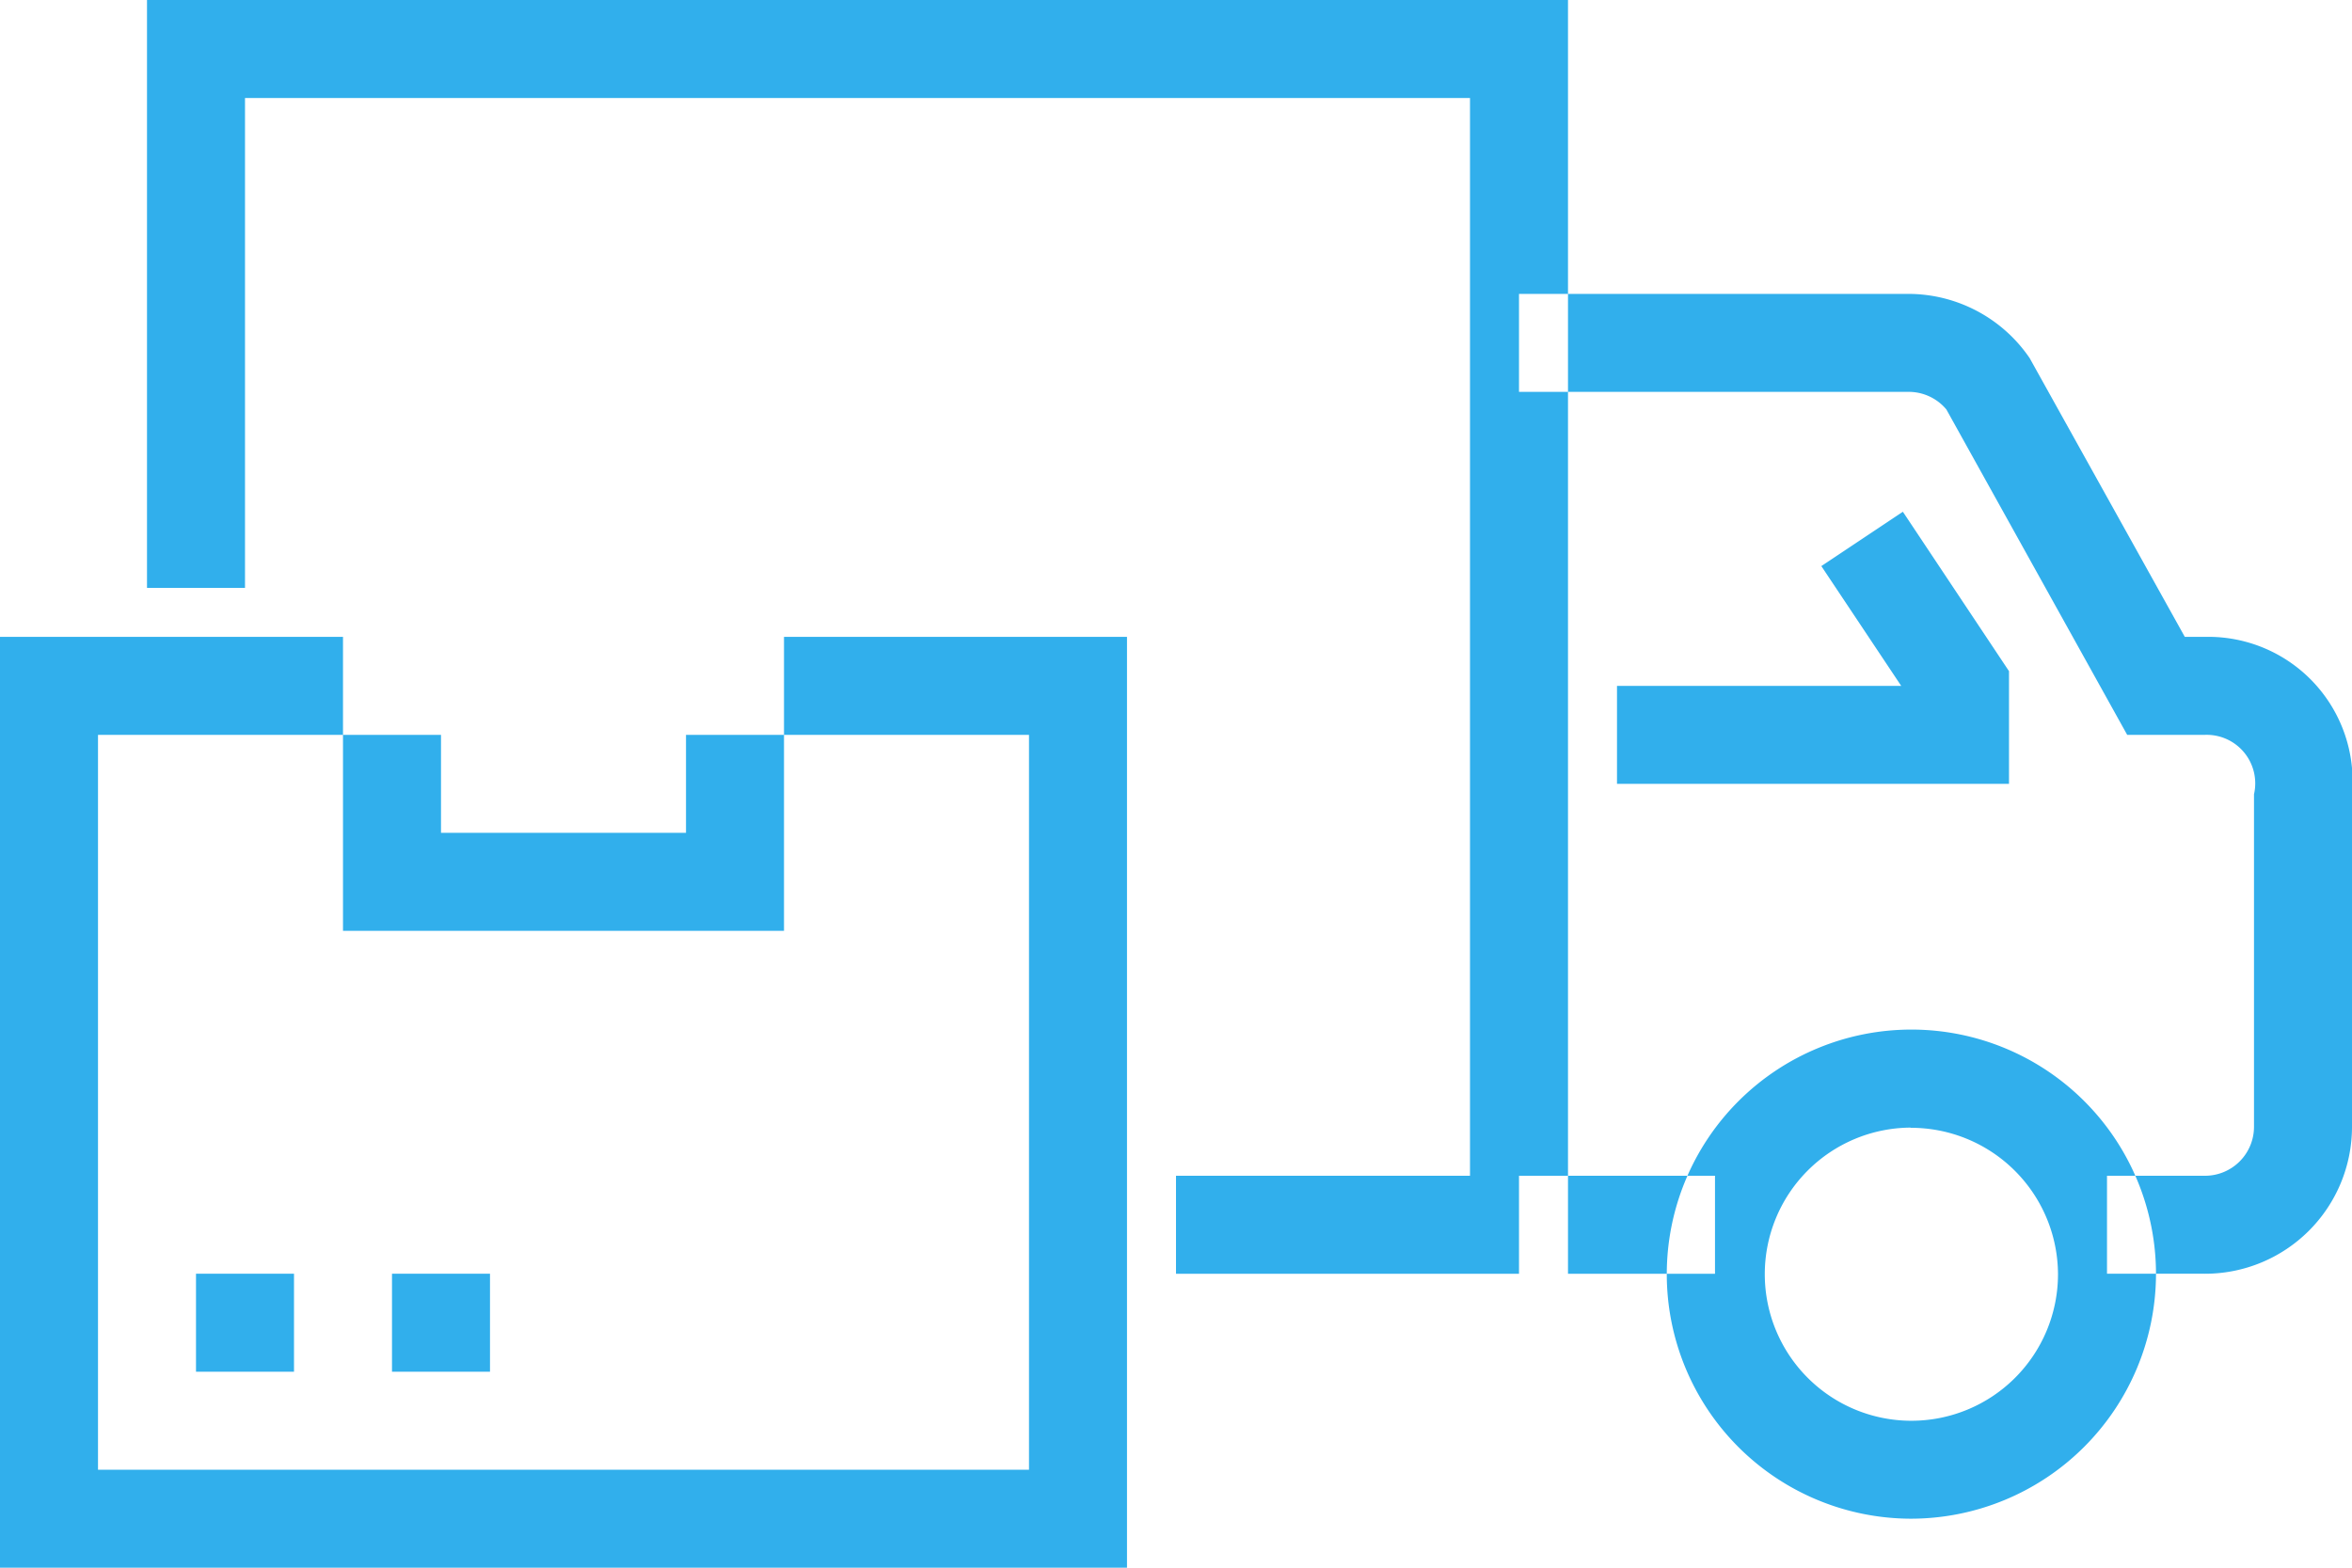 <svg xmlns="http://www.w3.org/2000/svg" width="48" height="32" viewBox="0 0 48 32">
  <defs>
    <style>
      .cls-1 {
        fill: #31afec;
        fill-rule: evenodd;
      }
    </style>
  </defs>
  <path class="cls-1" d="M124,718h-8v-2h6V694H97v10H95V692h29v26Zm-9,6H92V705h23v19Zm-21-2h19V707H94v15Zm14-11H99v-6h9v6Zm-7-2h5v-2h-5v2Zm-3,11H96v-2h2v2Zm4,0h-2v-2h2v2Zm35-2h-2v-2h2a1,1,0,0,0,1-1v-6.787A0.991,0.991,0,0,0,137,707h-1.588l-3.69-6.642a1,1,0,0,0-.779-0.359H123v-2h7.943a3,3,0,0,1,2.478,1.31L136.588,705H137a2.945,2.945,0,0,1,3,3.212V715A3,3,0,0,1,137,718Zm-6.009,5A4.992,4.992,0,1,1,136,718.013,5.006,5.006,0,0,1,130.991,723Zm0-7.983A2.992,2.992,0,1,0,134,718.013,3,3,0,0,0,130.991,715.021ZM127,718h-4v-2h4v2Zm6-10h-8v-2h5.8l-1.63-2.445,1.664-1.109L133,705.7V708Z" transform="translate(-92 -692)"/>
</svg>

